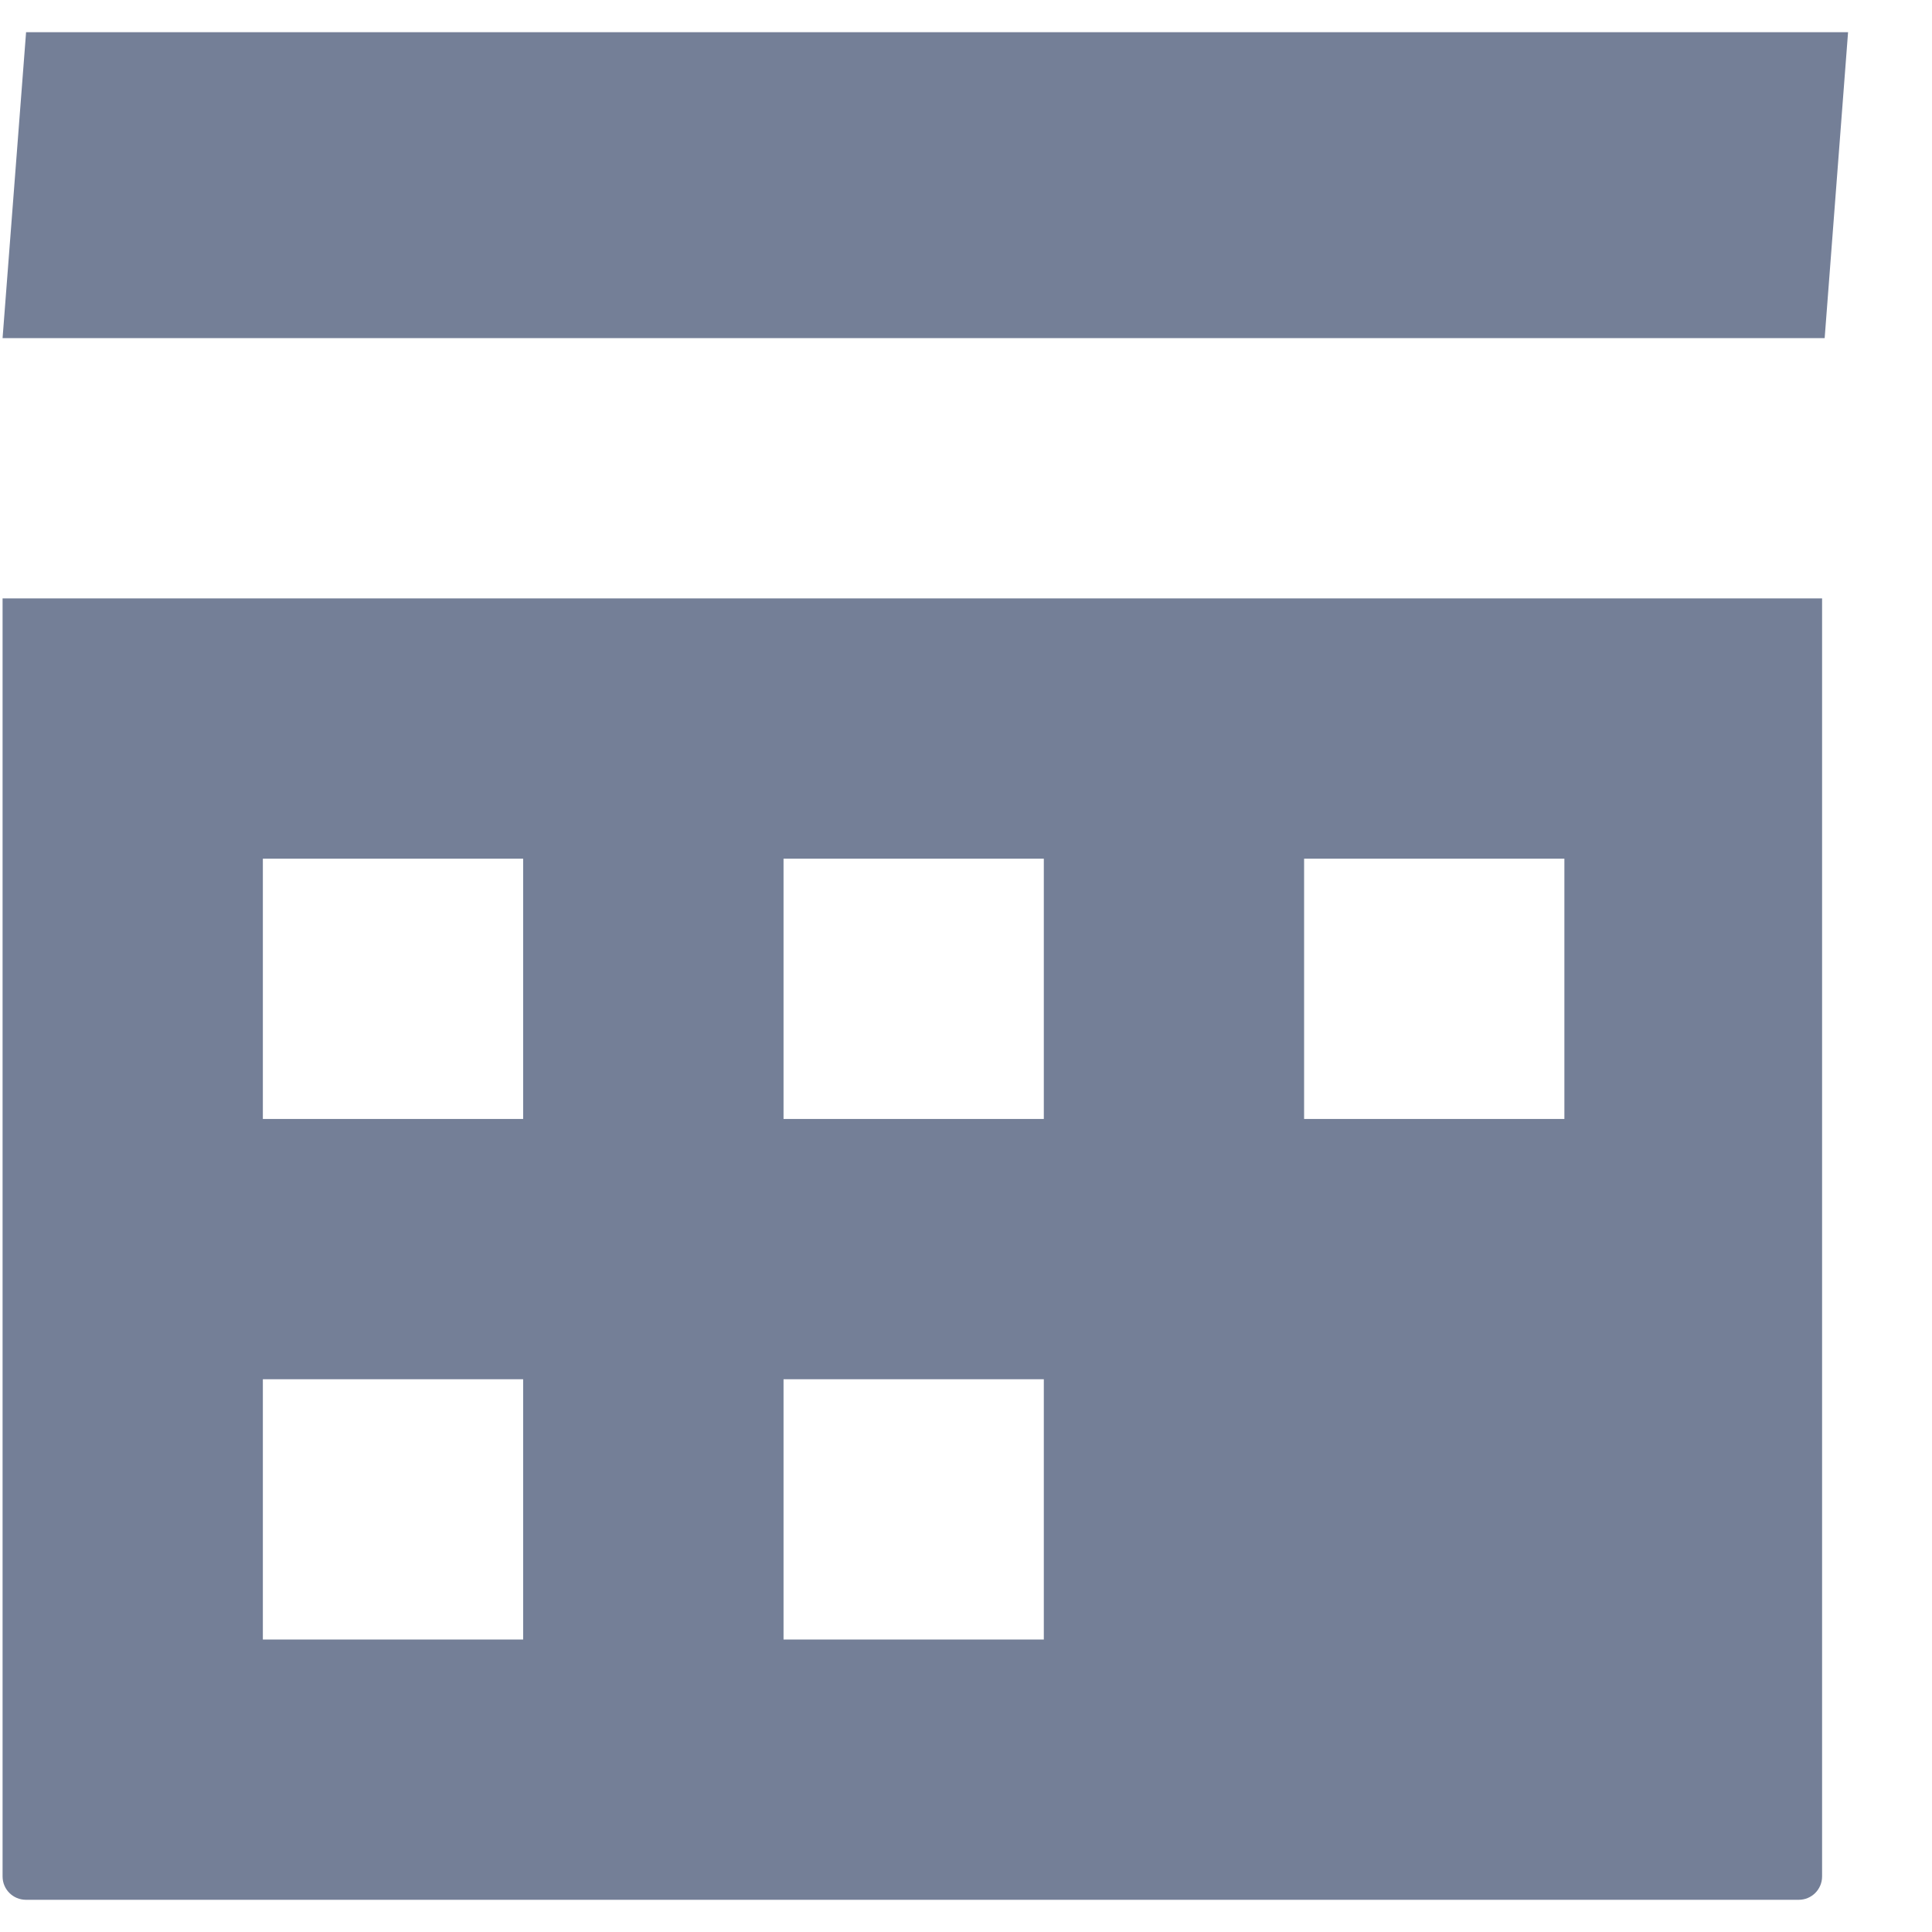 <svg width="18" height="18" viewBox="0 0 18 18" fill="none"
    xmlns="http://www.w3.org/2000/svg">
    <path d="M0.243 0.3L0.024 3.15H17L17.218 0.3H8.73H0.243ZM0.024 5.575V17.482C0.024 17.603 0.121 17.7 0.243 17.7H16.758C16.879 17.7 16.976 17.603 16.976 17.482V5.575H0H0.024ZM2.449 8H4.874V10.425H2.449V8ZM7.3 8H9.725V10.425H7.3V8ZM12.15 8H14.575V10.425H12.15V8ZM2.449 12.85H4.874V15.275H2.449V12.85ZM7.3 12.85H9.725V15.275H7.3V12.85Z" fill="#747F97"/>
</svg>
